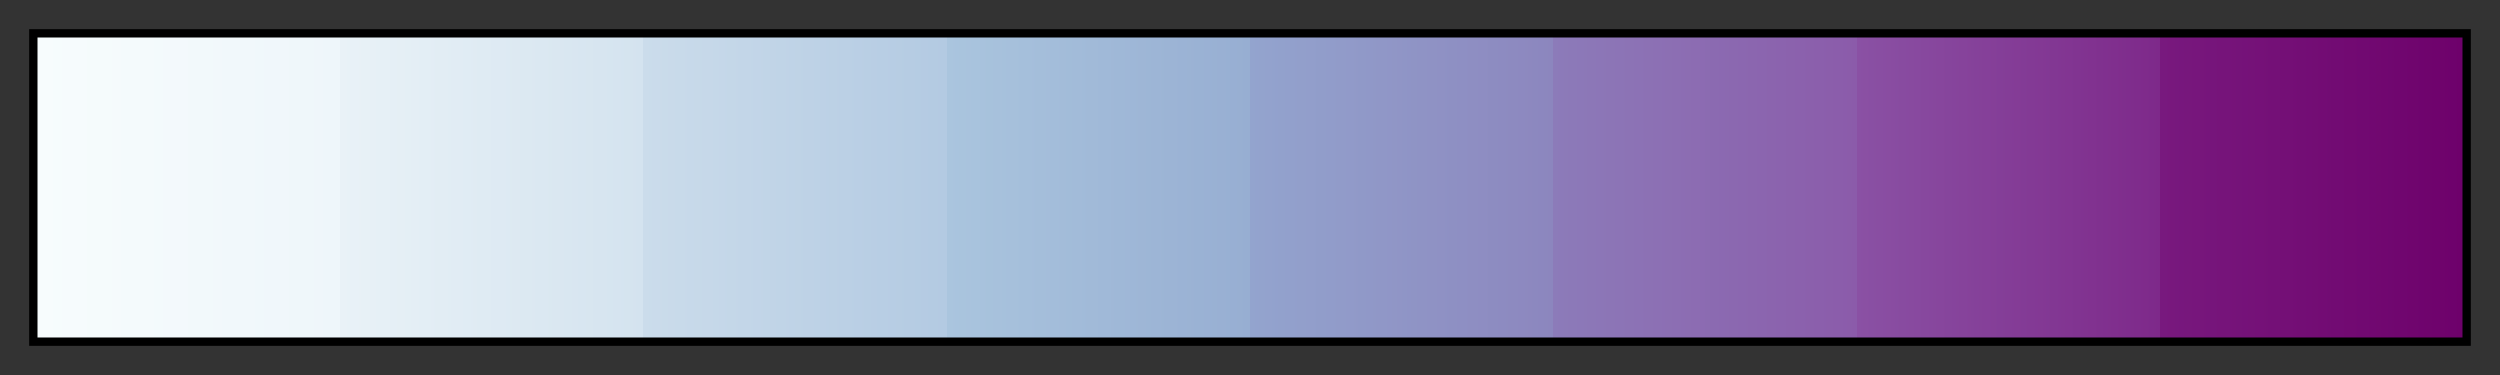 <svg height="45" viewBox="0 0 300 45" width="300" xmlns="http://www.w3.org/2000/svg" xmlns:xlink="http://www.w3.org/1999/xlink"><rect x="0" y="0" width="300" height="45" fill="#333333" stroke="none"/><linearGradient id="a" gradientUnits="objectBoundingBox" spreadMethod="pad" x1="0%" x2="100%" y1="0%" y2="0%"><stop offset="0" stop-color="#f7fcfd"/><stop offset=".125" stop-color="#eef6fa"/><stop offset=".125" stop-color="#e9f2f7"/><stop offset=".25" stop-color="#d4e3ef"/><stop offset=".25" stop-color="#cbdceb"/><stop offset=".375" stop-color="#b3cae2"/><stop offset=".375" stop-color="#aac5de"/><stop offset=".5" stop-color="#97aed2"/><stop offset=".5" stop-color="#93a4ce"/><stop offset=".625" stop-color="#8c86be"/><stop offset=".625" stop-color="#8c7bb9"/><stop offset=".75" stop-color="#8b5baa"/><stop offset=".75" stop-color="#8a51a4"/><stop offset=".875" stop-color="#7e298a"/><stop offset=".875" stop-color="#78197e"/><stop offset="1" stop-color="#6e016b"/></linearGradient><path d="m4 4h292v37h-292z" fill="url(#a)" stroke="#000"/></svg>